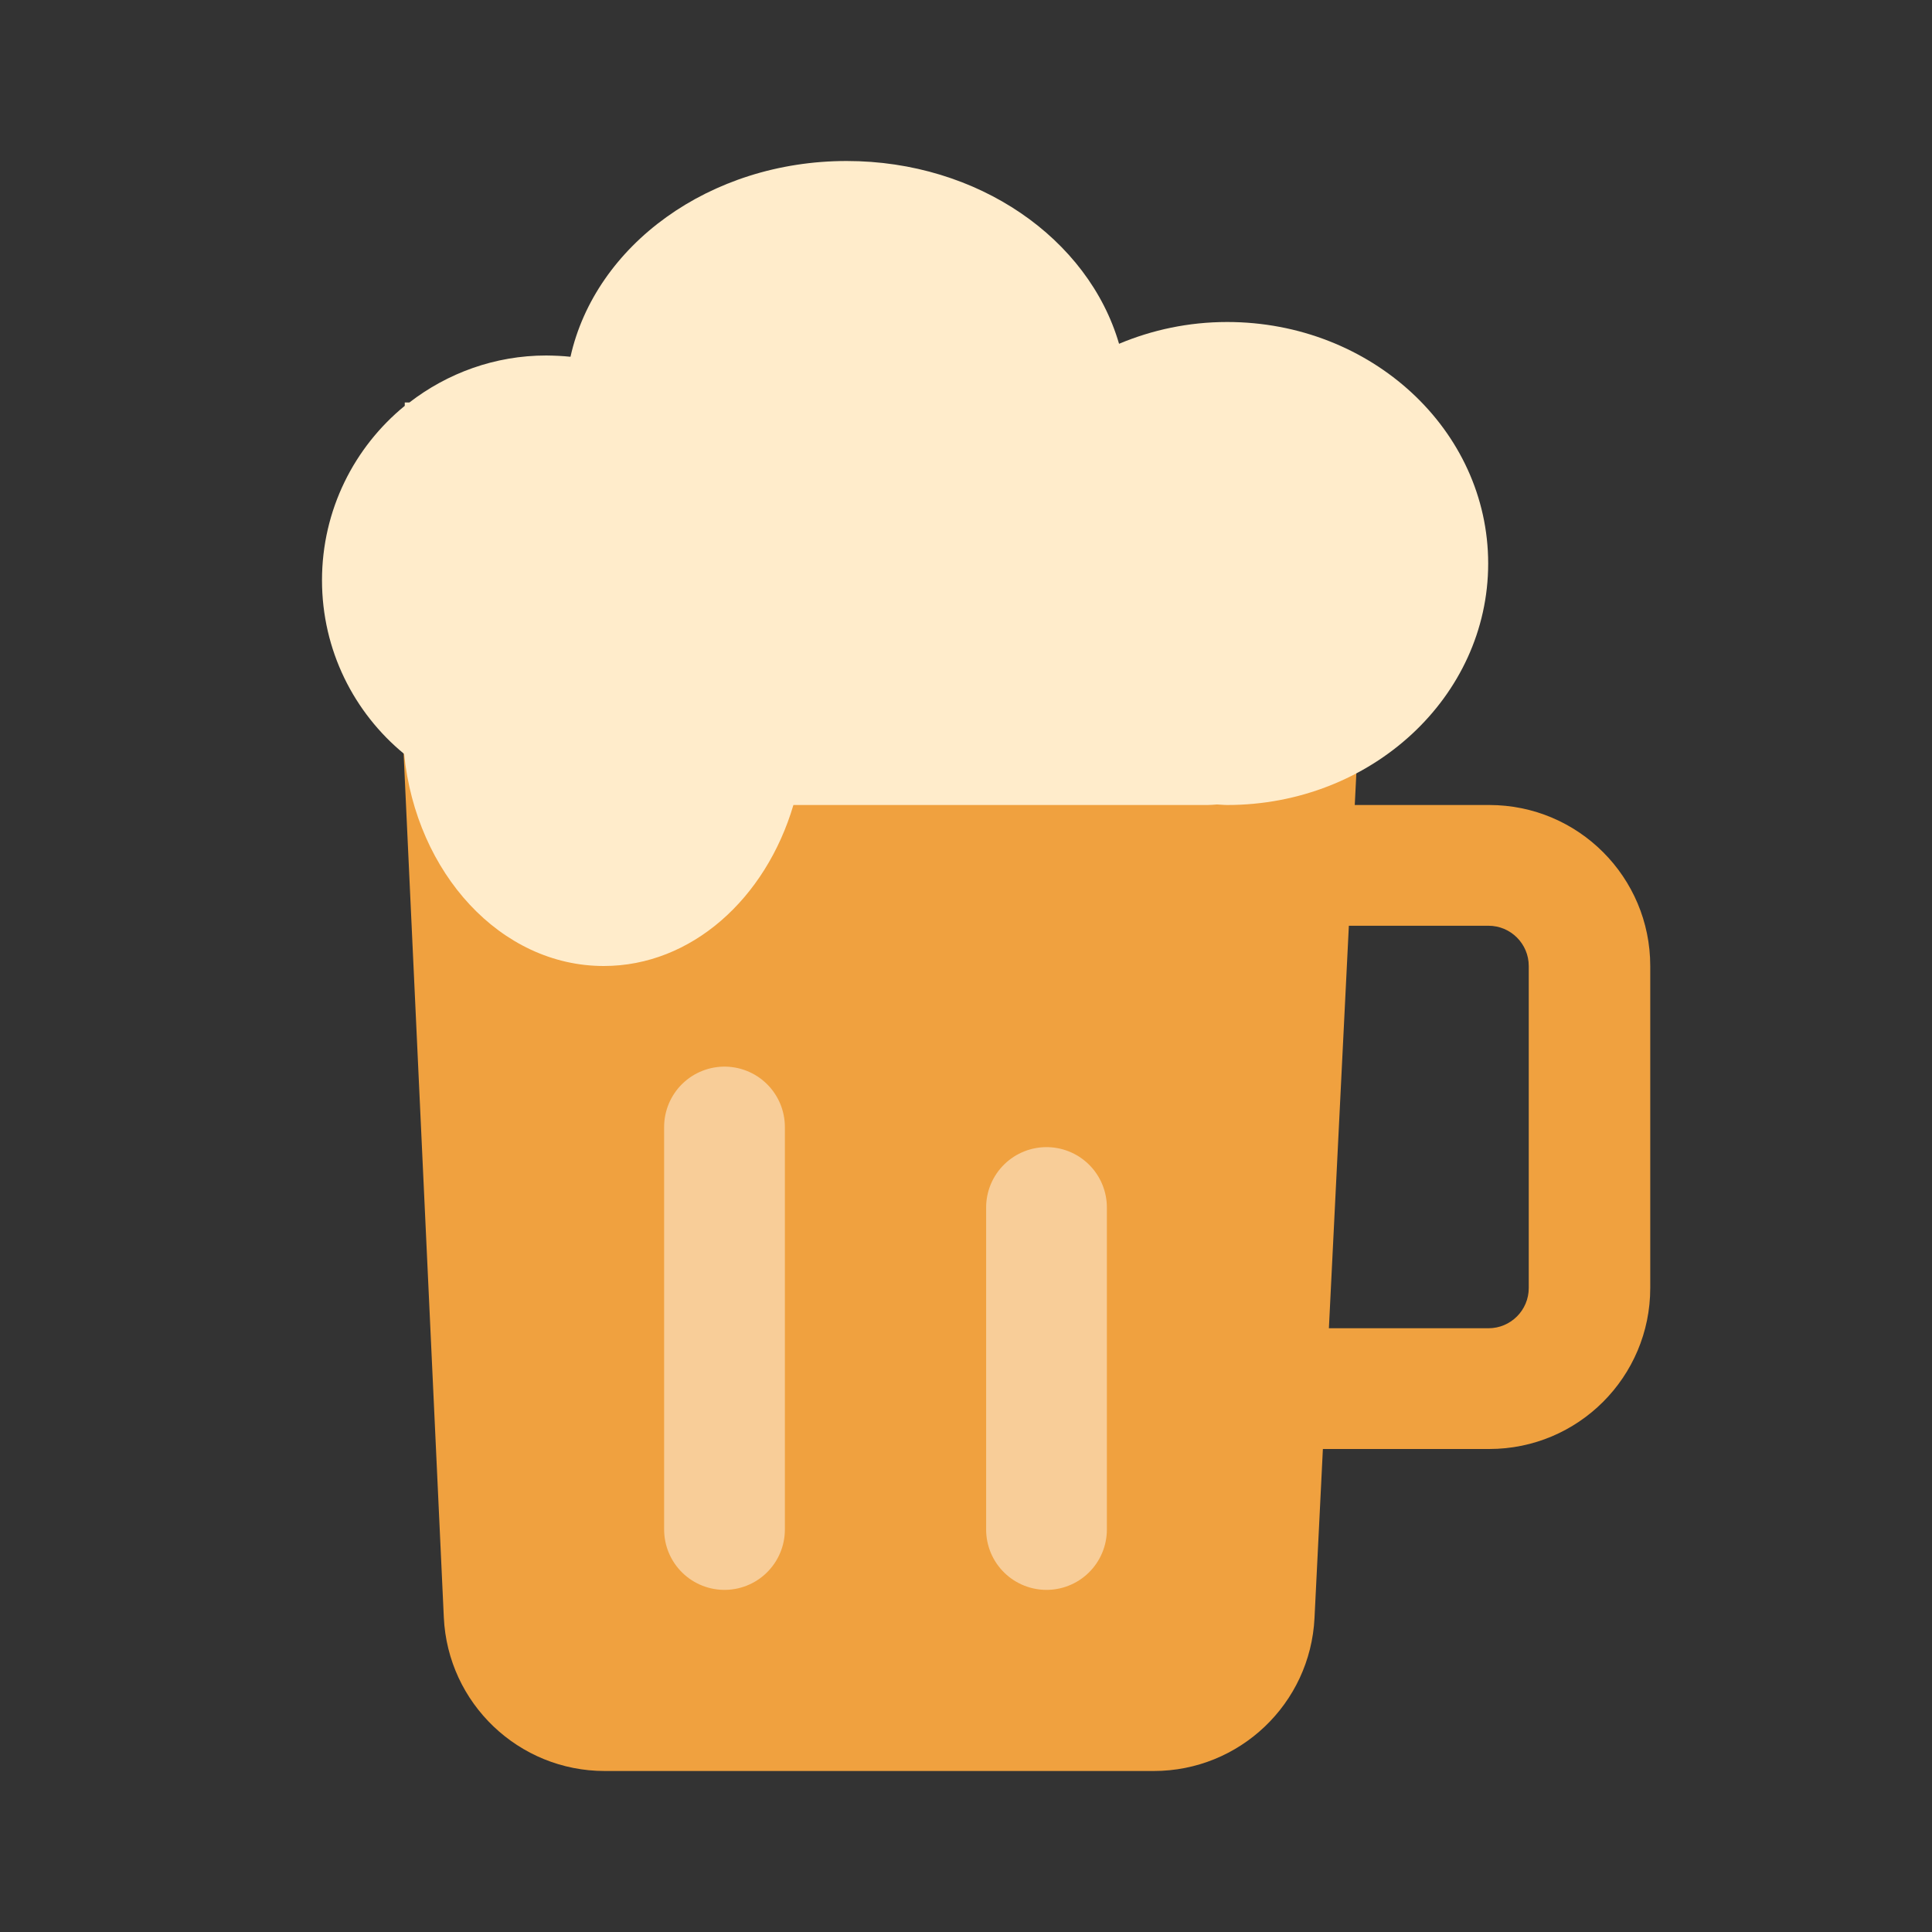 <svg width="18" height="18" viewBox="0 0 18 18" fill="none" xmlns="http://www.w3.org/2000/svg">
<rect x="0" y="0" width="18" height="18" fill="#333333" stroke="none"/>
<path d="M11.158 5.25C12.015 5.25 12.698 5.968 12.656 6.824L12.622 7.5H13.875C14.704 7.5 15.375 8.172 15.375 9V12C15.375 12.828 14.704 13.5 13.875 13.5H12.325L12.247 15.074C12.208 15.873 11.549 16.5 10.749 16.5H5.634C4.833 16.5 4.172 15.87 4.135 15.069L3.751 6.819C3.712 5.965 4.395 5.25 5.25 5.25H11.158ZM12.381 12.375H13.868C14.075 12.375 14.243 12.207 14.243 12V9C14.243 8.793 14.075 8.625 13.868 8.625H12.567L12.381 12.375Z" fill="#F0A13F"/>
<path d="M7.888 1.5C9.114 1.5 10.141 2.225 10.426 3.203C10.733 3.074 11.073 3 11.433 3C12.776 3 13.865 4.007 13.865 5.25C13.865 6.493 12.776 7.5 11.433 7.5C11.401 7.5 11.369 7.496 11.338 7.495C11.309 7.497 11.281 7.5 11.252 7.5H7.392C7.134 8.374 6.441 9 5.625 9C4.667 9 3.877 8.138 3.765 7.024C3.298 6.64 3 6.058 3 5.406C3 4.751 3.301 4.165 3.771 3.781V3.75H3.814C4.168 3.477 4.609 3.312 5.09 3.312C5.166 3.313 5.241 3.316 5.315 3.324C5.547 2.285 6.611 1.5 7.888 1.5Z" fill="#FFECCB"/>
<path d="M6.75 10.5L6.75 14.25" stroke="#F8CD98" stroke-width="1.125" stroke-linecap="round"/>
<path d="M9.75 11.25L9.75 14.25" stroke="#F8CD98" stroke-width="1.125" stroke-linecap="round"/>
</svg>
